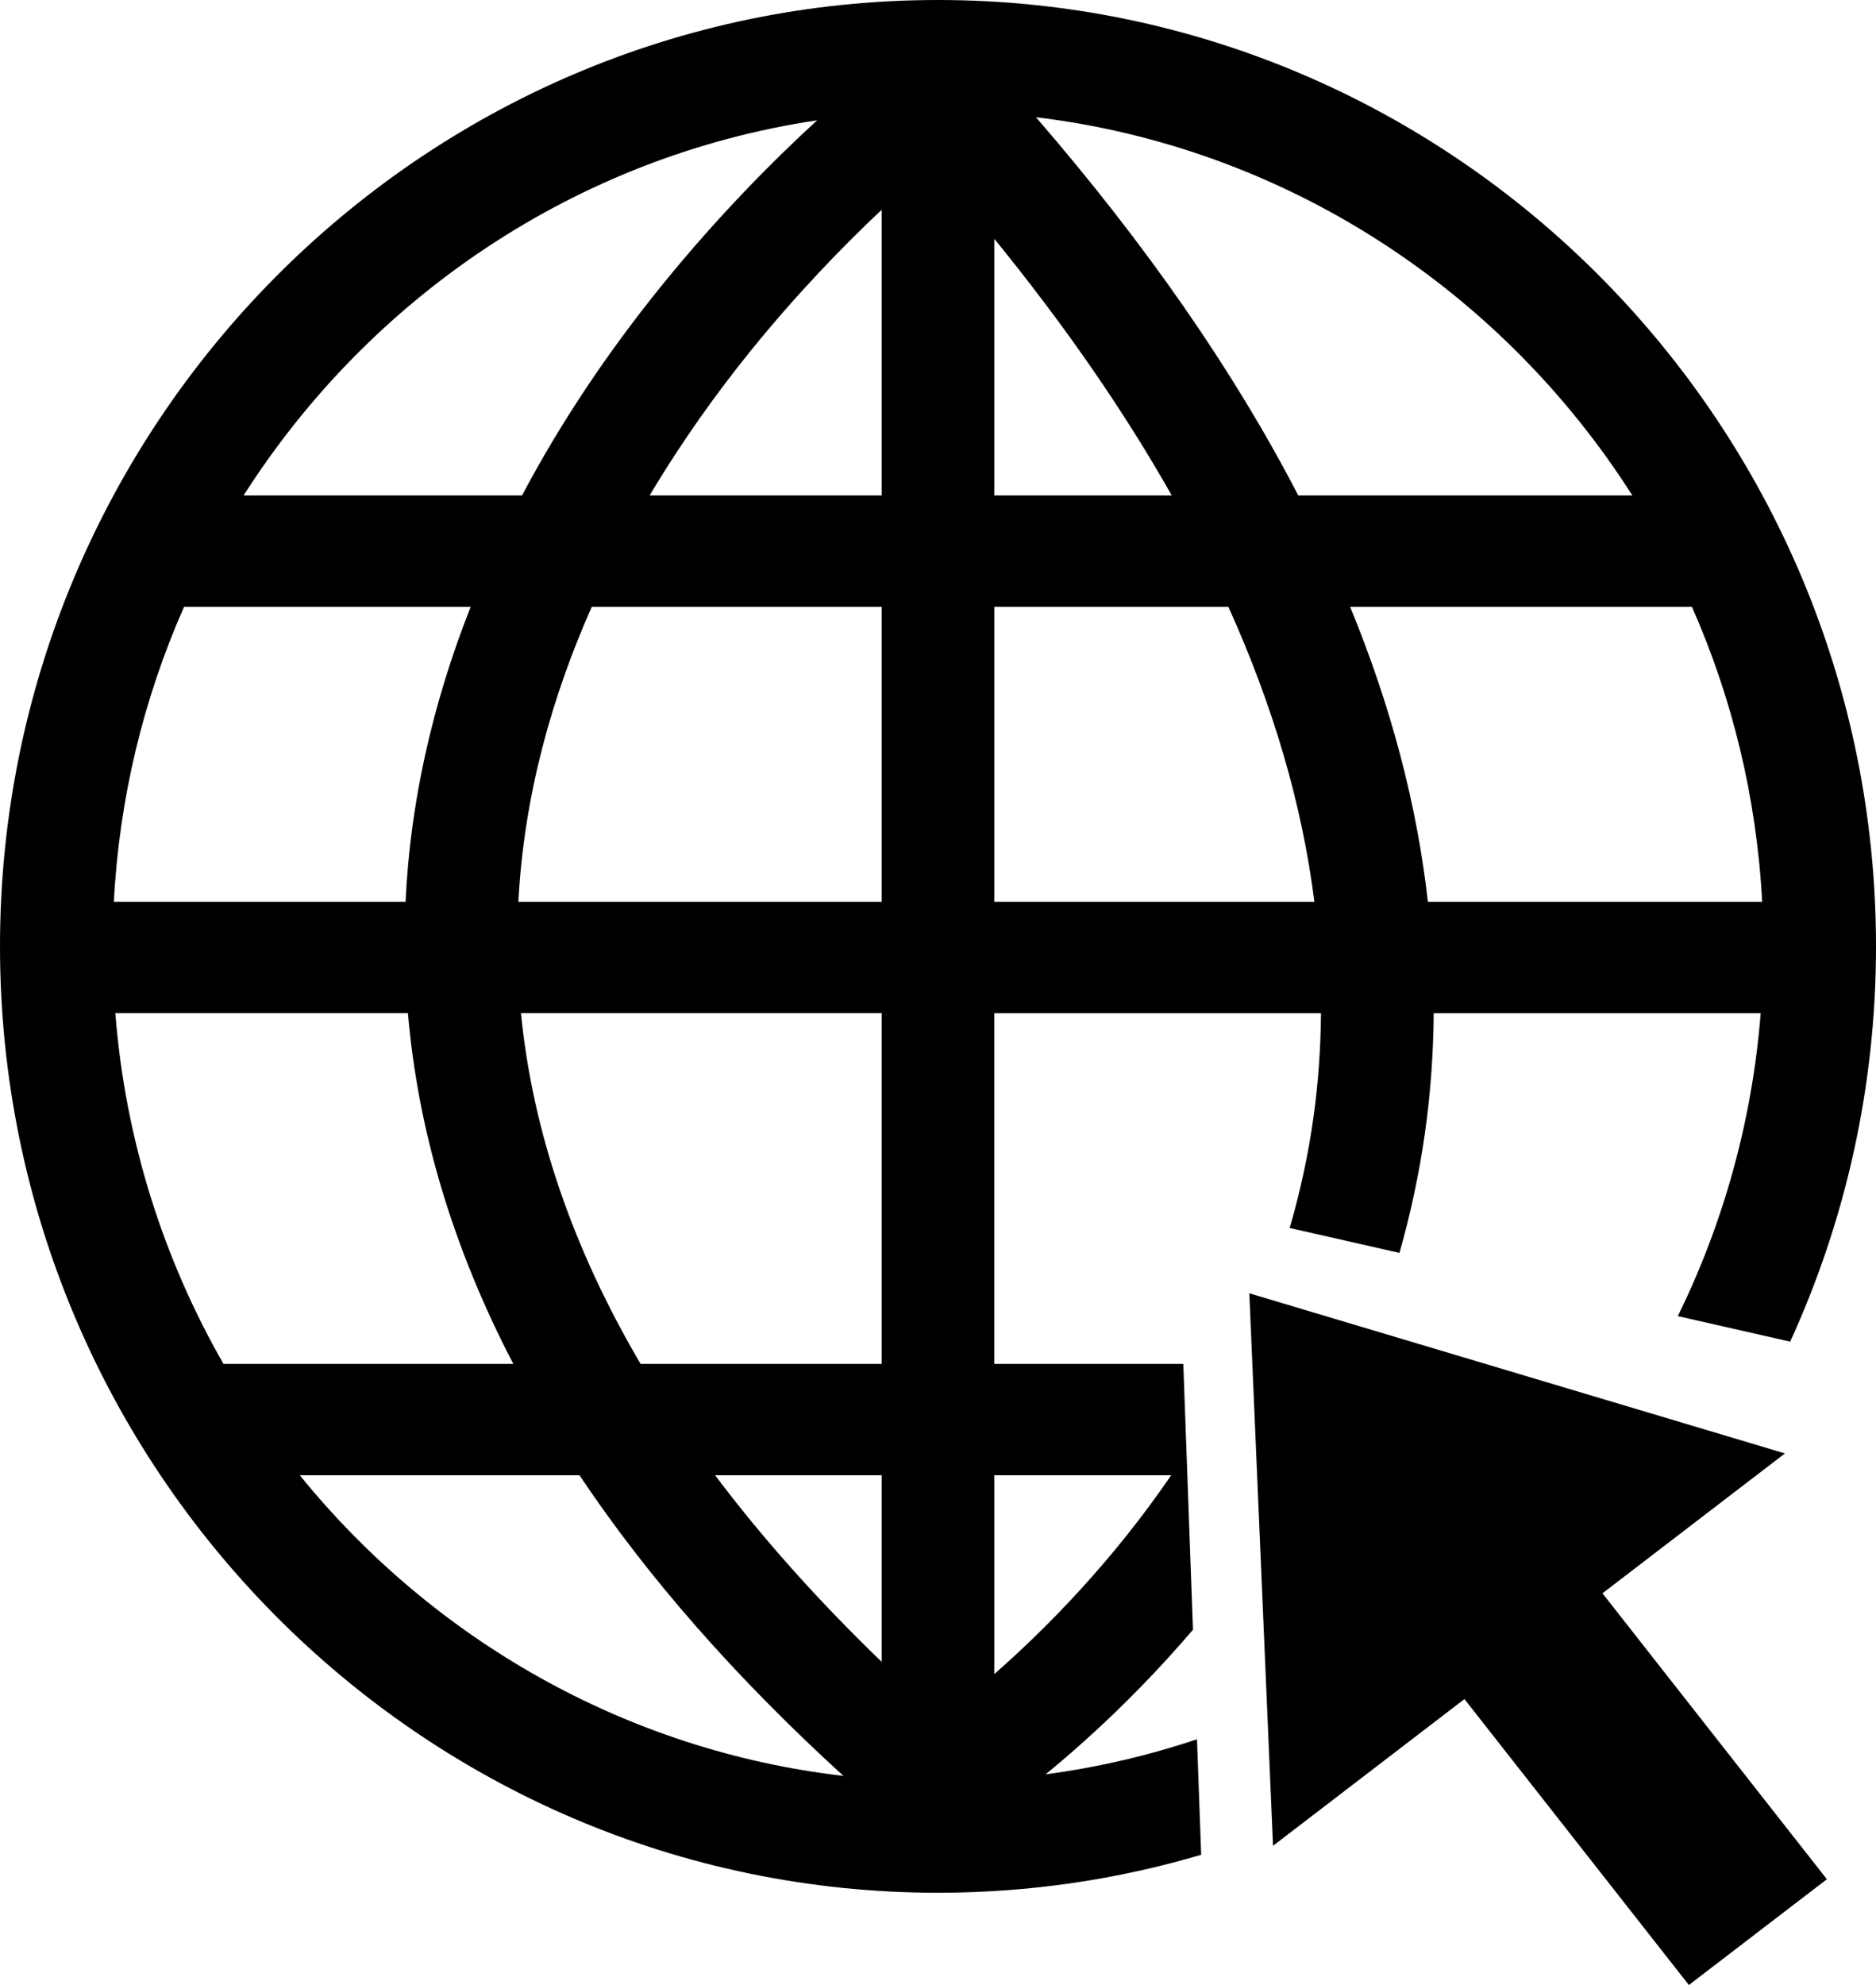 <?xml version="1.0" encoding="UTF-8"?>
<svg id="Layer_5" data-name="Layer 5" xmlns="http://www.w3.org/2000/svg" viewBox="0 0 822.27 869.64">
  <defs>
    <style>
      .cls-1 {
        fill: #000;
        stroke-width: 0px;
      }
    </style>
  </defs>
  <polygon class="cls-1" points="782.36 636.75 547.59 566.6 557.98 808.65 641.88 744.37 740.25 869.64 800.74 823.3 702.37 698.03 782.36 636.75"/>
  <path class="cls-1" d="M458.32,777.34c17.96-14.72,41.14-35.94,64.57-63.35l-4.24-116.45h-82.83v-153.65h143.18c-.12,15.47-1.21,30.81-3.35,46.02-2.36,16.73-5.91,32.76-10.37,48.07l48.12,10.92c4.73-16.62,8.52-34.02,11.12-52.2,2.49-17.48,3.75-35.09,3.89-52.81h143.31c-3.72,47.33-16.42,92.13-36.31,132.71l49.24,11.18c24.13-52.72,37.62-111.38,37.62-173.15C822.27,185.99,637.84,0,411.14,0S0,185.99,0,414.61s184.43,414.61,411.14,414.61c40.03,0,78.74-5.82,115.35-16.64l-1.84-50.61c-21.31,7.14-43.48,12.34-66.32,15.36ZM772.37,395.1h-146.51c-4.77-42.51-16.13-85.62-34.08-129.26h149.81c17.61,39.86,28.38,83.45,30.78,129.26ZM715.48,217.06h-146.43c-28.28-54.55-66.63-109.84-114.98-165.7,109.59,13.17,204.32,76.06,261.41,165.7ZM435.83,104.65c30.9,37.92,56.83,75.41,77.76,112.41h-77.76v-112.41ZM435.83,265.84h102.58c19.81,43.87,32.39,87,37.7,129.26h-140.28v-129.26ZM358.16,52.71c-19.05,17.45-43.24,41.72-67.76,71.93-24.34,30-44.92,60.95-61.59,92.42h-122.03c55.34-86.89,146.04-148.65,251.37-164.35ZM80.68,265.84h125.62c-16.93,42.89-26.58,86.33-28.53,129.26H49.9c2.39-45.81,13.16-89.41,30.78-129.26ZM97.95,597.53c-26.3-45.88-43.03-98.03-47.4-153.65h128.25c4.47,51.96,19.91,103.24,46.19,153.65h-127.04ZM131.4,646.31h122.59c29.89,44.71,68.46,88.66,115.7,131.72-95.69-11.09-180.16-60.08-238.29-131.72ZM386.44,728.05c-27.99-26.99-52.34-54.25-73.01-81.75h73.01v81.75ZM386.44,597.53h-105.66c-29.78-50.61-47.32-101.9-52.44-153.65h158.1v153.65ZM386.44,395.1h-159.22c2.43-47.07,15-90.67,32.17-129.26h127.05v129.26ZM386.44,217.06h-101.69c14.3-24.02,29.61-45.2,43.95-62.96,20.48-25.36,40.9-46.35,57.74-62.2v125.16ZM435.83,646.31h77.51c-26.02,38.08-55.02,67.35-77.51,87.1v-87.1Z"/>
</svg>